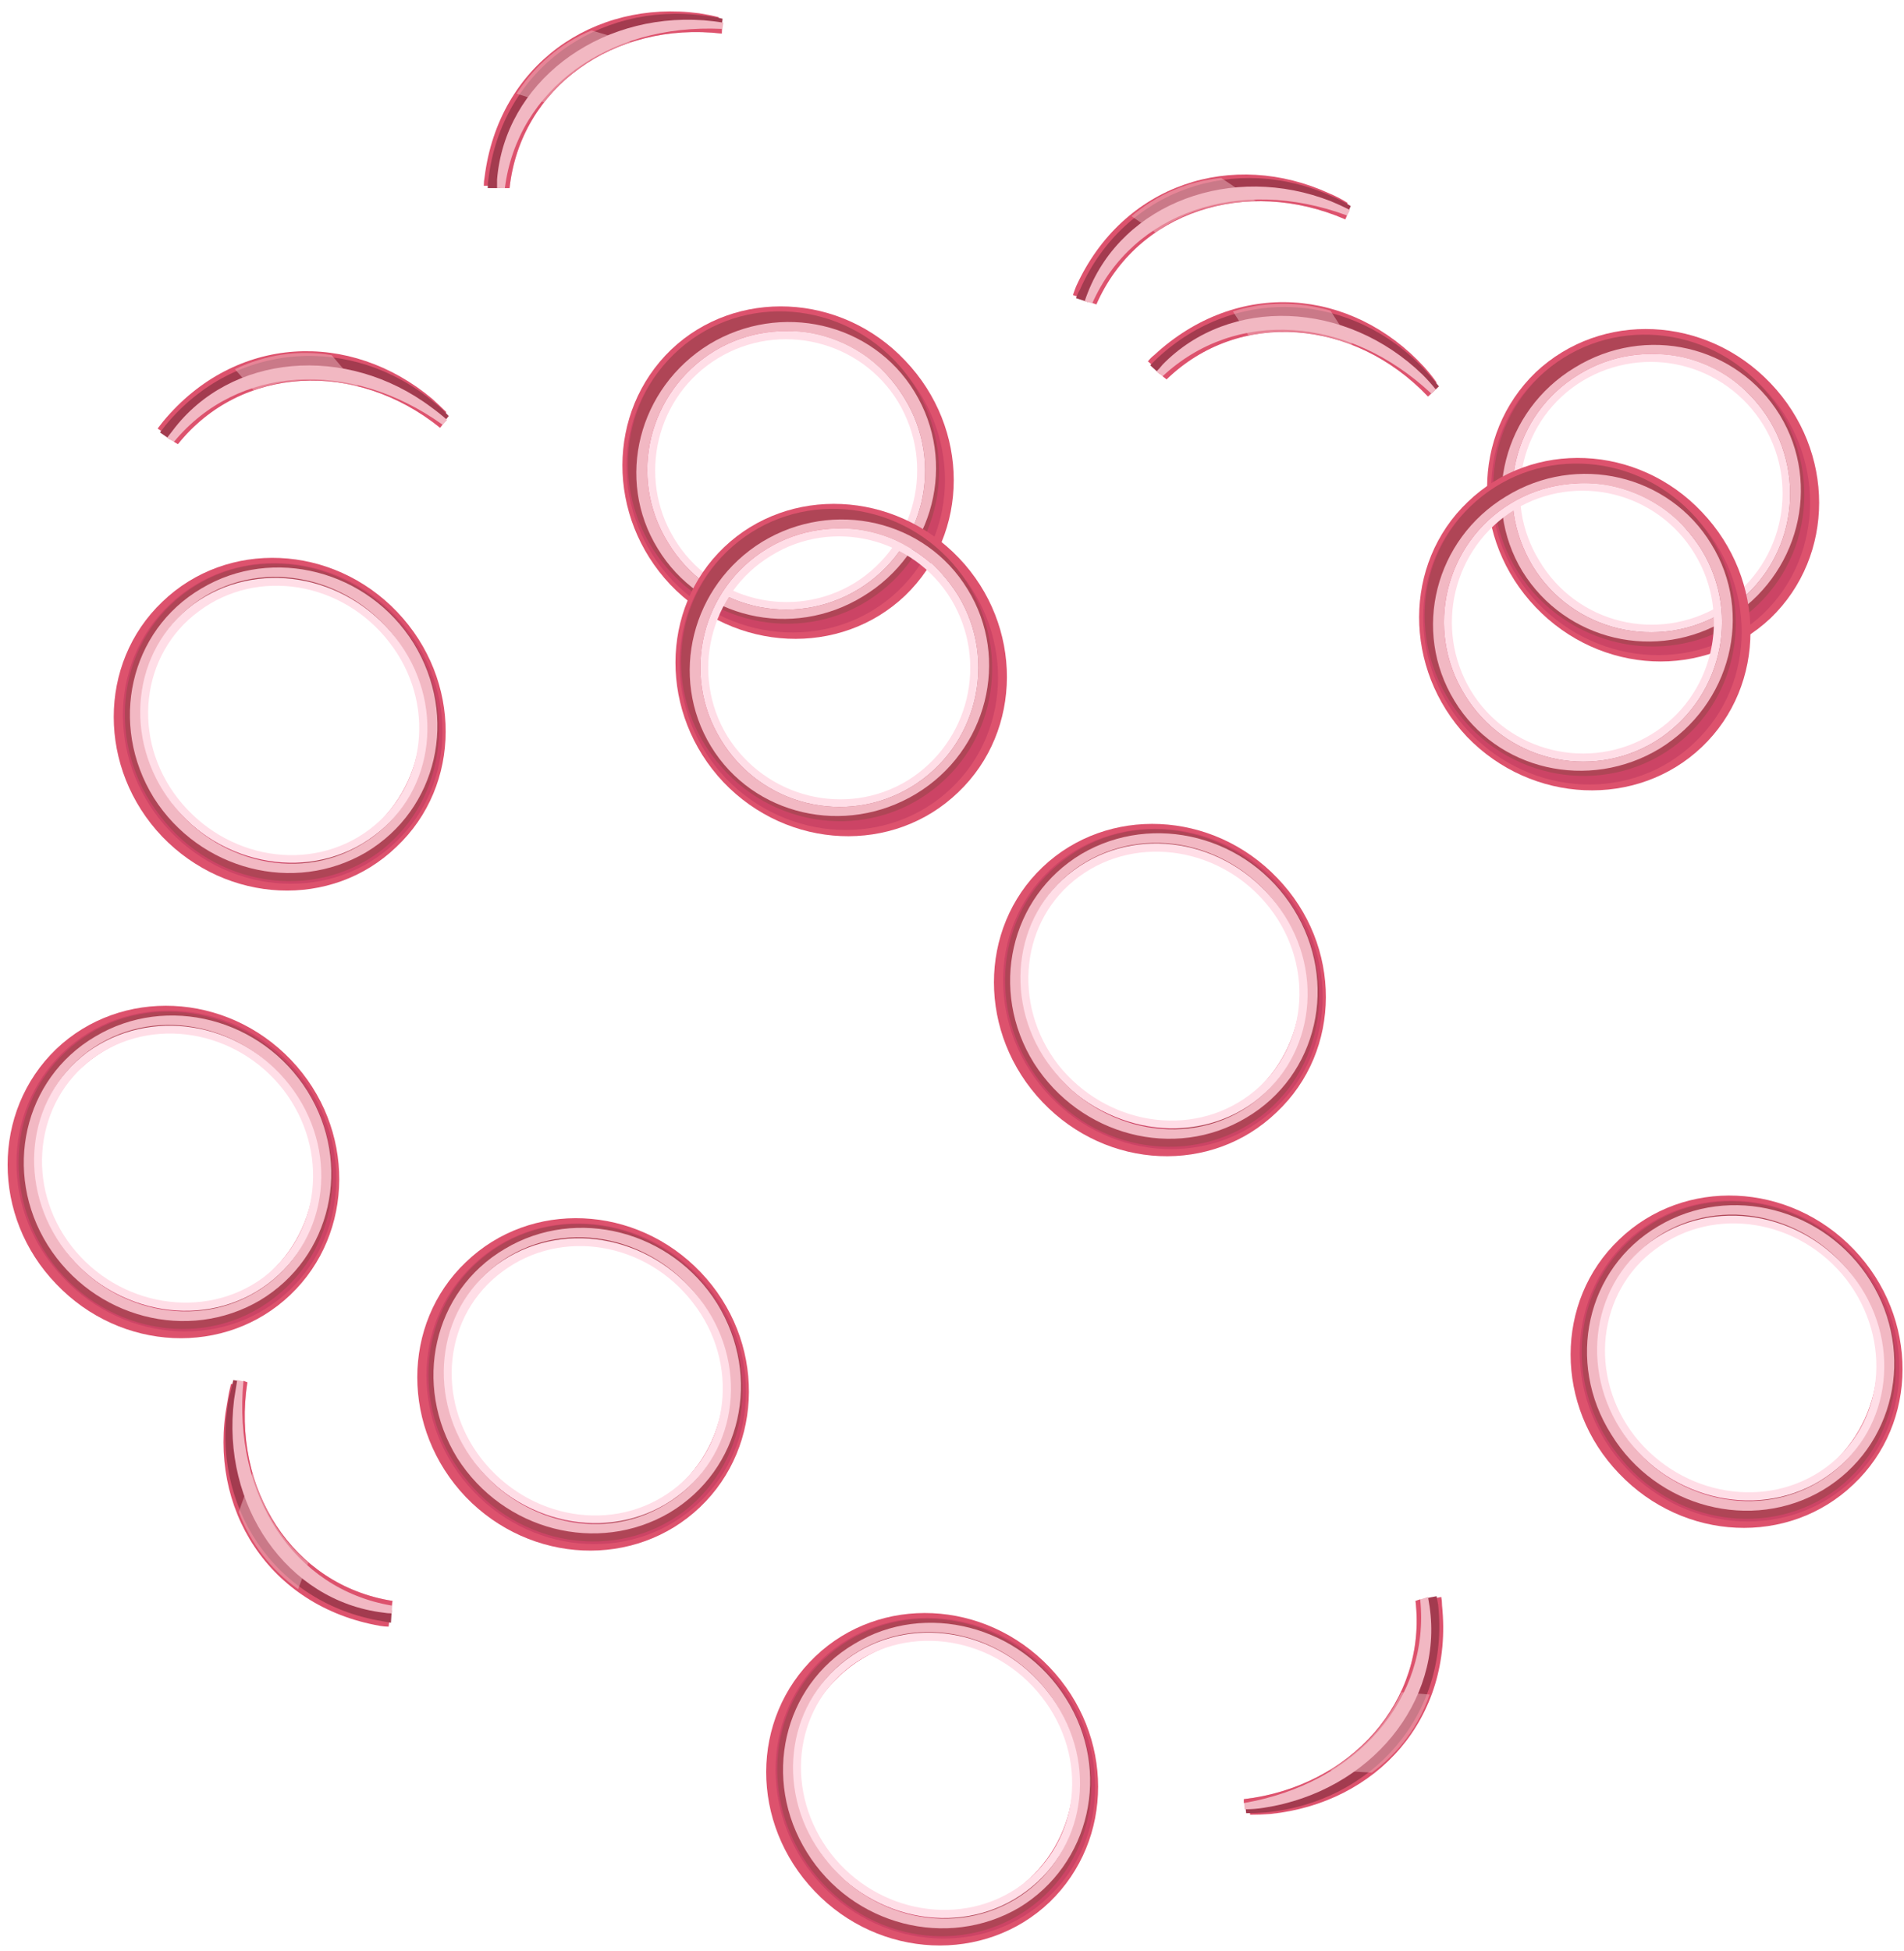 <svg version="1.2" xmlns="http://www.w3.org/2000/svg" viewBox="0 0 244 250" width="244" height="250"><style>.a{fill:#dd526d}.b{fill:#a33b4f}.c{fill:#f2b8c3}.d{opacity:.5;mix-blend-mode:overlay;fill:#f2b8c3}.e{fill:#cc4465}.f{fill:#af4556}.g{fill:#ffdee7}</style><path class="a" d="m182.5 47c-9.3-10.1-23.9-11.4-34.6-1.5q-0.4 0.3-0.8 0.8l1.2 1c9.2-7.7 24.9-7.7 33.9 2.1q0.3 0.4 0.6 0.7l1.3-1.1q-0.7-1-1.6-2z"/><path class="b" d="m182.7 47.5c-9.2-10-24.2-11.2-34.5-1.5q-0.4 0.4-0.8 0.8l1.2 1.1c9.1-7.8 24.8-7.8 33.9 2.1q0.3 0.3 0.6 0.7l1.3-1.2q-0.8-1-1.7-2z"/><path class="c" d="m182.3 48c-9.8-9.5-24.7-10.1-33.3-1.3q-0.4 0.5-0.8 0.9l1.3 1c9.3-9 24-7.8 33.5 2.2l1-0.9q-0.8-1-1.7-1.9z"/><path class="a" d="m149 48.2l0.5 0.4c9.3-9 24-7.8 33.5 2.2l0.4-0.4c-10.7-10-25.1-10.9-34.4-2.2z"/><path class="d" d="m173.4 44.3l-2.9-4.5c-4.1-1.2-8.4-1.2-12.5 0.1l2 3.1c4.4-1 9.1-0.6 13.4 1.3z"/><path class="a" d="m29.1 179.8c-2.5 13.4 5.3 26 19.6 28.5q0.6 0.1 1.1 0.1l0.2-1.6c-11.7-2.6-21.2-15.1-18.8-28.3q0.1-0.4 0.2-0.9l-1.8-0.3q-0.3 1.2-0.5 2.5z"/><path class="b" d="m29.3 179.3c-2.4 13.4 5.7 26.1 19.7 28.4q0.5 0.1 1.1 0.2l0.1-1.6c-11.6-2.6-21.1-15.2-18.7-28.3q0-0.5 0.1-0.9l-1.7-0.3q-0.3 1.2-0.6 2.5z"/><path class="c" d="m30 179.3c-1.7 13.6 6.8 25.8 19.1 27.3q0.6 0.1 1.1 0.1l0.1-1.6c-12.8-2-20.7-14.4-18.6-28l-1.3-0.3q-0.2 1.2-0.4 2.5z"/><path class="a" d="m50.2 205.7l0.1-0.6c-12.8-2-20.7-14.4-18.6-28l-0.5-0.2c-1.4 14.7 6.5 26.7 19 28.8z"/><path class="d" d="m32.4 188.6l-1.8 5.1c1.5 4 4.1 7.4 7.6 9.9l1.3-3.4c-3.5-2.9-6-7-7.1-11.6z"/><path class="a" d="m170.4 24.8c-12.4-5.7-26.5-1.3-32.5 11.9q-0.2 0.5-0.4 1.1l1.5 0.5c5.4-10.7 20-16.7 32.1-11.1q0.4 0.2 0.8 0.4l0.8-1.6q-1.1-0.7-2.3-1.2z"/><path class="b" d="m170.8 25.2c-12.4-5.7-26.7-1-32.4 11.9q-0.3 0.5-0.5 1.1l1.5 0.5c5.5-10.7 20-16.7 32.1-11.1q0.4 0.2 0.9 0.4l0.7-1.6q-1.1-0.7-2.3-1.2z"/><path class="c" d="m170.6 25.8c-12.7-5-26.7 0.2-31.2 11.7q-0.2 0.5-0.4 1.1l1.5 0.4c5.2-11.9 19.2-16.4 31.9-10.9l0.6-1.2q-1.2-0.6-2.4-1.1z"/><path class="a" d="m140 38.8l0.5 0.2c5.2-11.9 19.2-16.4 31.9-10.9l0.2-0.5c-13.8-5.1-27.4-0.4-32.6 11.2z"/><path class="d" d="m161 25.8l-4.5-3c-4.2 0.4-8.2 2.1-11.5 4.9l3.1 2.1c3.6-2.7 8.1-4 12.9-4z"/><path class="a" d="m89.6 1.7c-13.5-1.8-25.7 6.6-27.5 21q-0.1 0.5-0.1 1.1h1.6c2.1-11.7 14.1-21.8 27.4-20q0.4 0 0.9 0.1l0.2-1.7q-1.2-0.3-2.5-0.5z"/><path class="b" d="m90.2 2c-13.6-1.8-25.9 6.9-27.6 20.9q-0.1 0.6-0.1 1.2h1.6c2.1-11.8 14.2-21.8 27.4-20.1q0.5 0.1 0.9 0.2l0.2-1.8q-1.2-0.3-2.4-0.4z"/><path class="c" d="m90.2 2.6c-13.7-1-25.5 8.1-26.5 20.4q0 0.6 0 1.1h1.6c1.4-12.9 13.4-21.4 27.2-19.8l0.2-1.4q-1.3-0.2-2.5-0.3z"/><path class="a" d="m64.7 24.1h0.6c1.4-12.9 13.4-21.4 27.2-19.8v-0.6c-14.6-0.7-26.2 7.8-27.8 20.4z"/><path class="d" d="m80.9 5.4l-5.1-1.5c-3.9 1.6-7.2 4.4-9.6 8.1l3.5 1.1c2.8-3.6 6.7-6.3 11.2-7.7z"/><path class="a" d="m55.4 51.1c-10.5-8.8-25.2-8.3-34.5 2.9q-0.4 0.5-0.7 0.9l1.3 0.9c8.1-8.8 23.7-10.8 33.9-2.2q0.4 0.3 0.7 0.6l1.1-1.4q-0.8-0.8-1.8-1.7z"/><path class="b" d="m55.7 51.6c-10.5-8.8-25.5-8-34.5 2.9q-0.4 0.5-0.7 0.9l1.3 0.9c8.1-8.8 23.7-10.8 33.9-2.2q0.4 0.3 0.7 0.6l1.1-1.4q-0.8-0.9-1.8-1.7z"/><path class="c" d="m55.3 52.2c-10.9-8.2-25.8-6.9-33.2 3q-0.3 0.4-0.7 0.9l1.4 0.8c8.1-10.1 22.8-10.8 33.6-2.1l0.9-1q-0.9-0.8-2-1.6z"/><path class="a" d="m22.3 56.6l0.5 0.3c8.1-10.1 22.8-10.8 33.6-2.1l0.3-0.4c-11.9-8.5-26.3-7.6-34.4 2.2z"/><path class="d" d="m46 49.6l-3.5-4.1c-4.2-0.7-8.4-0.1-12.4 1.8l2.4 2.7c4.2-1.6 9-1.7 13.5-0.4z"/><path class="a" d="m162.8 232.4c13.6-1.4 23.5-12.2 22-26.7q0-0.6-0.1-1.1l-1.6 0.3c0.7 11.9-8.8 24.5-22.1 25.8q-0.5 0-0.9 0l0.1 1.8q1.3 0 2.6-0.1z"/><path class="b" d="m162.2 232.2c13.6-1.3 23.6-12.5 22.1-26.6q-0.1-0.6-0.2-1.1l-1.6 0.3c0.7 11.9-8.8 24.5-22.1 25.7q-0.5 0.1-0.9 0.1l0.2 1.7q1.2 0 2.5-0.1z"/><path class="c" d="m162 231.6c13.6-2.1 23-13.6 21.2-25.8q-0.1-0.6-0.2-1.2l-1.6 0.5c1.5 12.8-8.3 23.8-22 25.4l0.1 1.3q1.3 0 2.5-0.2z"/><path class="a" d="m182 204.9l-0.6 0.2c1.5 12.8-8.3 23.8-22 25.4v0.5c14.5-2.5 23.9-13.4 22.6-26.1z"/><path class="d" d="m170.4 226.8l5.4 0.3c3.4-2.5 6-5.9 7.4-10l-3.6-0.3c-1.9 4.1-5.1 7.6-9.2 10z"/><path fill-rule="evenodd" class="a" d="m226.9 79.2c-8.4 7.9-21.8 7.3-30.1-1.4-8.3-8.7-8.3-22.1 0-30.1 8.4-7.9 21.8-7.3 30.1 1.4 8.3 8.7 8.3 22.1 0 30.1zm-5.5-0.8c8.4-5.1 11.1-16 5.9-24.4-5.1-8.5-16.1-11.1-24.5-6-8.3 5.1-11 16.1-5.9 24.5 5.2 8.4 16.1 11.1 24.5 5.9z"/><path fill-rule="evenodd" class="e" d="m226 78.6c-8 7.6-20.9 7-28.9-1.3-8-8.4-8-21.3 0-28.9 8-7.6 20.9-7 28.9 1.3 8 8.3 7.9 21.3 0 28.9zm-5-0.3c8.4-5.1 11-16 5.9-24.4-5.1-8.5-16.1-11.1-24.5-6-8.4 5.1-11 16.1-5.9 24.5 5.1 8.4 16.1 11.1 24.5 5.9z"/><path fill-rule="evenodd" class="f" d="m224.6 78.1c-8.2 7.1-20.8 6.1-28.2-2.3-7.3-8.4-6.6-21 1.6-28.2 8.2-7.1 20.8-6.1 28.1 2.3 7.4 8.4 6.7 21-1.5 28.2zm1.9-24.5c-5.2-8.4-16.1-11.1-24.5-6-8.4 5.1-11.1 16.1-5.9 24.5 5.1 8.4 16.1 11.1 24.4 6 8.4-5.1 11.1-16.1 6-24.5z"/><path fill-rule="evenodd" class="c" d="m221.4 79.3c-9.1 5.6-20.8 2.8-26.3-6.1-5.4-8.9-2.4-20.6 6.7-26.1 9.1-5.6 20.8-2.9 26.3 6.1 5.4 8.9 2.4 20.6-6.7 26.1zm5.4-25.4c-5.1-8.4-16.1-11.1-24.5-5.9-8.4 5.1-11 16-5.9 24.5 5.1 8.4 16.1 11 24.5 5.9 8.4-5.1 11-16 5.9-24.5z"/><path fill-rule="evenodd" class="g" d="m220.9 78.4c-8.4 5.1-19.4 2.5-24.5-5.9-5.1-8.5-2.5-19.4 5.9-24.5 8.4-5.2 19.4-2.5 24.5 5.9 5.1 8.5 2.5 19.4-5.9 24.5zm5.1-23.9c-4.9-8-15.2-10.5-23.2-5.7-7.9 4.8-10.4 15.2-5.5 23.1 4.8 8 15.1 10.5 23.1 5.7 7.9-4.8 10.4-15.2 5.6-23.1z"/><path fill-rule="evenodd" class="a" d="m218.1 95.7c-8.3 7.9-21.8 7.3-30.1-1.3-8.2-8.7-8.2-22.2 0.1-30.1 8.3-8 21.8-7.4 30 1.3 8.3 8.7 8.3 22.2 0 30.1zm-5.4-0.7c8.4-5.1 11-16.1 5.9-24.5-5.2-8.4-16.1-11.1-24.5-6-8.4 5.1-11 16.1-5.9 24.5 5.1 8.4 16.1 11.1 24.5 6z"/><path fill-rule="evenodd" class="e" d="m217.2 95.1c-8 7.7-20.9 7.1-28.9-1.3-7.9-8.3-7.9-21.3 0.1-28.9 7.9-7.6 20.9-7 28.8 1.3 8 8.4 8 21.3 0 28.9zm-5-0.2c8.4-5.1 11.1-16.1 5.9-24.5-5.1-8.4-16-11.1-24.4-6-8.4 5.1-11.1 16.1-6 24.5 5.2 8.4 16.1 11.1 24.5 6z"/><path fill-rule="evenodd" class="f" d="m215.8 94.6c-8.2 7.2-20.8 6.2-28.1-2.2-7.4-8.5-6.7-21.1 1.5-28.2 8.2-7.2 20.8-6.2 28.2 2.2 7.3 8.4 6.6 21-1.6 28.2zm1.9-24.5c-5.1-8.4-16.1-11.1-24.5-6-8.4 5.1-11 16.1-5.9 24.5 5.1 8.4 16.1 11.1 24.5 6 8.4-5.1 11-16.1 5.9-24.5z"/><path fill-rule="evenodd" class="c" d="m212.7 95.9c-9.1 5.5-20.9 2.8-26.3-6.1-5.5-9-2.5-20.7 6.6-26.2 9.1-5.6 20.9-2.8 26.3 6.1 5.5 8.9 2.5 20.6-6.6 26.2zm5.4-25.4c-5.2-8.4-16.1-11.1-24.5-6-8.4 5.1-11.1 16.1-5.9 24.5 5.1 8.4 16 11.1 24.4 6 8.4-5.2 11.1-16.1 6-24.5z"/><path fill-rule="evenodd" class="g" d="m212.1 95c-8.4 5.1-19.3 2.4-24.4-6-5.2-8.4-2.5-19.4 5.9-24.5 8.4-5.1 19.3-2.4 24.5 6 5.1 8.4 2.4 19.3-6 24.5zm5.1-24c-4.8-8-15.2-10.5-23.1-5.7-7.9 4.9-10.4 15.2-5.6 23.2 4.8 7.9 15.2 10.4 23.1 5.6 7.9-4.8 10.4-15.2 5.6-23.1z"/><path fill-rule="evenodd" class="a" d="m116 76.3c-8.3 7.9-21.8 7.3-30.1-1.4-8.2-8.7-8.2-22.1 0.1-30.1 8.3-7.9 21.8-7.3 30 1.4 8.3 8.7 8.3 22.1 0 30.1zm-5.4-0.8c8.4-5.1 11-16.1 5.9-24.5-5.2-8.4-16.1-11.1-24.5-5.9-8.4 5.1-11 16-5.9 24.4 5.1 8.5 16.1 11.1 24.5 6z"/><path fill-rule="evenodd" class="e" d="m115.1 75.7c-8 7.6-20.9 7-28.9-1.3-7.9-8.4-7.9-21.3 0.1-28.9 7.9-7.7 20.9-7.1 28.8 1.3 8 8.3 8 21.3 0 28.9zm-5-0.3c8.4-5.1 11.1-16 5.9-24.5-5.1-8.4-16-11.1-24.4-5.9-8.4 5.1-11.1 16-6 24.5 5.2 8.4 16.1 11 24.5 5.9z"/><path fill-rule="evenodd" class="f" d="m113.7 75.1c-8.2 7.2-20.8 6.2-28.1-2.2-7.4-8.4-6.7-21 1.5-28.2 8.2-7.2 20.8-6.2 28.2 2.2 7.3 8.4 6.6 21.1-1.6 28.2zm1.9-24.4c-5.1-8.4-16.1-11.1-24.5-6-8.4 5.1-11 16.1-5.9 24.5 5.1 8.4 16.1 11.1 24.5 6 8.4-5.2 11-16.1 5.9-24.5z"/><path fill-rule="evenodd" class="c" d="m110.6 76.4c-9.1 5.6-20.9 2.8-26.3-6.1-5.5-8.9-2.5-20.6 6.6-26.2 9.1-5.5 20.9-2.8 26.3 6.1 5.5 9 2.5 20.7-6.6 26.2zm5.3-25.4c-5.1-8.4-16-11.1-24.4-6-8.4 5.2-11.1 16.1-5.9 24.5 5.1 8.5 16 11.1 24.4 6 8.4-5.1 11.1-16.1 5.9-24.5z"/><path fill-rule="evenodd" class="g" d="m110 75.5c-8.4 5.1-19.3 2.5-24.4-6-5.2-8.4-2.5-19.3 5.9-24.5 8.4-5.1 19.3-2.4 24.4 6 5.2 8.4 2.5 19.4-5.9 24.5zm5.1-24c-4.8-7.9-15.2-10.4-23.1-5.6-7.9 4.8-10.4 15.2-5.6 23.1 4.8 8 15.2 10.5 23.1 5.7 7.9-4.9 10.4-15.2 5.6-23.2z"/><path fill-rule="evenodd" class="a" d="m122.8 101.5c-8.3 8-21.8 7.4-30.1-1.3-8.2-8.7-8.2-22.2 0.1-30.1 8.3-7.9 21.8-7.3 30.1 1.4 8.2 8.6 8.2 22.1-0.1 30zm-5.4-0.7c8.4-5.1 11-16.1 5.9-24.5-5.1-8.4-16.1-11.1-24.5-6-8.4 5.2-11 16.1-5.9 24.5 5.1 8.4 16.1 11.1 24.5 6z"/><path fill-rule="evenodd" class="e" d="m121.9 101c-8 7.6-20.9 7-28.9-1.3-7.9-8.4-7.9-21.3 0.1-29 8-7.6 20.9-7 28.8 1.4 8 8.3 8 21.3 0 28.9zm-5-0.3c8.4-5.1 11.1-16.1 5.9-24.5-5.1-8.4-16-11.1-24.4-6-8.4 5.2-11.1 16.1-5.9 24.5 5.1 8.4 16 11.1 24.4 6z"/><path fill-rule="evenodd" class="f" d="m120.5 100.4c-8.2 7.2-20.8 6.2-28.1-2.2-7.4-8.4-6.7-21 1.5-28.2 8.2-7.2 20.8-6.2 28.2 2.2 7.3 8.4 6.6 21.1-1.6 28.2zm1.9-24.5c-5.1-8.4-16.1-11-24.5-5.9-8.4 5.1-11 16-5.9 24.5 5.1 8.4 16.1 11.1 24.5 5.9 8.4-5.1 11-16 5.9-24.5z"/><path fill-rule="evenodd" class="c" d="m117.4 101.7c-9.1 5.5-20.9 2.8-26.3-6.1-5.4-8.9-2.5-20.6 6.6-26.2 9.1-5.5 20.9-2.8 26.3 6.1 5.5 8.9 2.5 20.7-6.6 26.2zm5.4-25.4c-5.2-8.4-16.1-11.1-24.5-6-8.4 5.1-11.1 16.1-5.9 24.5 5.1 8.4 16 11.1 24.4 6 8.4-5.1 11.1-16.1 6-24.5z"/><path fill-rule="evenodd" class="g" d="m116.8 100.8c-8.4 5.1-19.3 2.4-24.4-6-5.2-8.4-2.5-19.4 5.9-24.5 8.4-5.1 19.3-2.4 24.5 6 5.1 8.4 2.4 19.4-6 24.5zm5.1-24c-4.8-7.9-15.2-10.5-23.1-5.6-7.9 4.8-10.4 15.2-5.6 23.1 4.9 7.9 15.2 10.5 23.1 5.7 7.9-4.9 10.4-15.2 5.6-23.2z"/><path fill-rule="evenodd" class="a" d="m237.5 190.2c-8.3 7.9-21.7 7.3-30-1.4-8.3-8.6-8.3-22.1 0-30 8.3-8 21.8-7.4 30.1 1.3 8.3 8.7 8.3 22.2-0.1 30.1zm-5.4-0.7c8.4-5.1 11-16.1 5.9-24.5-5.1-8.4-16.1-11.1-24.5-6-8.4 5.1-11 16.1-5.9 24.5 5.1 8.4 16.1 11.1 24.5 6z"/><path fill-rule="evenodd" class="e" d="m237.4 189.6c-7.9 7.6-20.9 7-28.9-1.4-8-8.4-8.1-21.4-0.1-29.1 8-7.6 21-6.9 29 1.5 8 8.4 8 21.3 0 29zm-5-0.3c8.4-5.1 11.1-16.1 5.9-24.6-5.2-8.4-16.2-11.1-24.6-6-8.4 5.1-11 16.1-5.8 24.5 5.1 8.5 16.1 11.2 24.5 6.1z"/><path fill-rule="evenodd" class="f" d="m235.5 190.7c-8.7 6.6-21.4 4.6-28.3-4.5-7-9-5.7-21.8 3-28.4 8.6-6.6 21.3-4.6 28.3 4.4 7 9.1 5.6 21.8-3 28.5zm3.1-24.7c-4.7-8.9-15.6-12.4-24.4-7.9-8.7 4.5-11.9 15.4-7.2 24.3 4.7 8.9 15.7 12.5 24.4 8 8.7-4.6 12-15.5 7.2-24.4z"/><path fill-rule="evenodd" class="c" d="m233.6 190.9c-9.1 5.4-21.3 2.3-27.1-7.1-5.9-9.3-3.2-21.3 6-26.7 9.2-5.5 21.4-2.3 27.2 7 5.8 9.3 3.1 21.3-6.1 26.8zm4.8-26c-5.5-8.8-16.8-11.9-25.3-6.9-8.4 5.1-10.9 16.3-5.4 25.1 5.5 8.8 16.9 11.8 25.3 6.8 8.5-5 10.9-16.2 5.4-25z"/><path fill-rule="evenodd" class="g" d="m234.6 188.8c-7.9 5.9-19.5 4-25.9-4.2-6.3-8.2-5.1-19.6 2.8-25.5 8-5.8 19.5-3.9 25.9 4.3 6.4 8.2 5.1 19.6-2.8 25.4zm2-24.9c-6-7.7-16.9-9.5-24.4-3.9-7.5 5.5-8.7 16.3-2.7 24 6.1 7.7 17 9.5 24.5 4 7.5-5.5 8.6-16.3 2.6-24.1z"/><path fill-rule="evenodd" class="a" d="m89.7 193.1c-8.3 7.9-21.7 7.3-30-1.3-8.3-8.7-8.3-22.2 0-30.1 8.3-8 21.8-7.4 30.1 1.3 8.3 8.7 8.2 22.2-0.1 30.1zm-5.4-0.7c8.4-5.1 11-16.1 5.9-24.5-5.1-8.4-16.1-11.1-24.5-6-8.4 5.1-11 16.1-5.9 24.5 5.1 8.4 16.1 11.1 24.5 6z"/><path fill-rule="evenodd" class="e" d="m89.6 192.5c-7.9 7.6-20.9 7-28.9-1.4-8-8.4-8.1-21.4-0.1-29 8-7.7 21-7 29 1.4 8 8.4 8 21.4 0 29zm-5-0.3c8.4-5.1 11.1-16.1 5.9-24.5-5.2-8.5-16.2-11.2-24.6-6.1-8.4 5.1-11 16.1-5.8 24.5 5.1 8.5 16.1 11.2 24.5 6.1z"/><path fill-rule="evenodd" class="f" d="m87.7 193.6c-8.7 6.6-21.4 4.6-28.3-4.5-7-9-5.7-21.8 3-28.4 8.6-6.6 21.3-4.6 28.3 4.4 7 9.1 5.6 21.8-3 28.5zm3.1-24.7c-4.7-8.9-15.6-12.4-24.4-7.9-8.7 4.5-11.9 15.4-7.2 24.4 4.7 8.9 15.7 12.4 24.4 7.9 8.7-4.5 12-15.4 7.2-24.4z"/><path fill-rule="evenodd" class="c" d="m85.8 193.8c-9.2 5.4-21.3 2.3-27.2-7-5.8-9.4-3.1-21.4 6.1-26.8 9.2-5.5 21.4-2.3 27.2 7 5.8 9.4 3.1 21.3-6.1 26.8zm4.8-26c-5.5-8.8-16.8-11.9-25.3-6.9-8.5 5.1-10.9 16.3-5.4 25.1 5.5 8.8 16.9 11.9 25.3 6.8 8.5-5 10.9-16.2 5.4-25z"/><path fill-rule="evenodd" class="g" d="m86.8 191.7c-7.9 5.9-19.5 4-25.9-4.2-6.3-8.2-5.1-19.6 2.8-25.5 8-5.8 19.5-3.9 25.9 4.3 6.4 8.2 5.1 19.6-2.8 25.4zm2-24.8c-6-7.8-16.9-9.6-24.4-4-7.5 5.5-8.7 16.3-2.7 24 6.1 7.8 17 9.6 24.5 4 7.4-5.5 8.6-16.3 2.6-24z"/><path fill-rule="evenodd" class="a" d="m163.6 142.5c-8.3 8-21.7 7.4-30-1.3-8.3-8.7-8.3-22.2 0-30.1 8.3-7.9 21.8-7.3 30.1 1.4 8.3 8.6 8.3 22.1-0.1 30zm-5.4-0.7c8.4-5.1 11-16.1 5.9-24.5-5.1-8.4-16.1-11.1-24.5-6-8.4 5.2-11 16.1-5.9 24.5 5.1 8.5 16.1 11.1 24.5 6z"/><path fill-rule="evenodd" class="e" d="m163.5 141.9c-7.9 7.6-20.9 7-28.9-1.4-8-8.4-8.1-21.4-0.1-29 8-7.6 21-7 29 1.4 8 8.4 8 21.4 0 29zm-5-0.3c8.4-5.1 11.1-16.1 5.9-24.5-5.2-8.5-16.2-11.2-24.6-6.1-8.4 5.1-11 16.1-5.8 24.6 5.1 8.4 16.1 11.1 24.5 6z"/><path fill-rule="evenodd" class="f" d="m161.6 143c-8.7 6.6-21.4 4.7-28.3-4.4-7-9.1-5.7-21.8 3-28.4 8.6-6.7 21.3-4.7 28.3 4.4 7 9.1 5.6 21.8-3 28.4zm3.1-24.6c-4.7-8.9-15.6-12.5-24.4-8-8.7 4.6-11.9 15.5-7.2 24.4 4.7 8.9 15.7 12.4 24.4 7.9 8.7-4.5 12-15.4 7.2-24.3z"/><path fill-rule="evenodd" class="c" d="m159.7 143.2c-9.2 5.5-21.3 2.3-27.2-7-5.8-9.3-3.1-21.3 6.1-26.8 9.2-5.4 21.4-2.3 27.2 7.1 5.8 9.3 3.1 21.3-6.1 26.7zm4.8-26c-5.5-8.8-16.8-11.8-25.3-6.8-8.5 5-10.9 16.2-5.4 25 5.5 8.8 16.9 11.9 25.3 6.9 8.5-5.1 10.9-16.3 5.4-25.1z"/><path fill-rule="evenodd" class="g" d="m160.7 141.2c-7.9 5.8-19.5 3.9-25.9-4.3-6.3-8.1-5.1-19.6 2.8-25.4 8-5.9 19.5-4 25.9 4.2 6.4 8.2 5.1 19.6-2.8 25.5zm2-24.9c-6-7.7-16.9-9.5-24.4-4-7.5 5.5-8.7 16.3-2.7 24.1 6.1 7.7 17 9.5 24.5 3.9 7.4-5.5 8.6-16.3 2.6-24z"/><path fill-rule="evenodd" class="a" d="m37.2 165.9c-8.3 7.9-21.7 7.3-30-1.4-8.3-8.6-8.3-22.1 0-30.1 8.3-7.9 21.8-7.3 30.1 1.4 8.3 8.7 8.2 22.2-0.1 30.1zm-5.4-0.7c8.4-5.2 11-16.1 5.9-24.5-5.1-8.5-16.1-11.1-24.5-6-8.4 5.1-11 16.1-5.9 24.5 5.1 8.4 16.1 11.1 24.5 6z"/><path fill-rule="evenodd" class="e" d="m37.1 165.3c-8 7.6-20.9 6.9-28.9-1.5-8.1-8.4-8.1-21.3-0.1-29 8-7.6 21-7 29 1.4 8 8.4 8 21.4 0 29.1zm-5-0.3c8.4-5.1 11.1-16.1 5.9-24.6-5.2-8.4-16.2-11.2-24.6-6.1-8.4 5.2-11 16.1-5.8 24.6 5.1 8.5 16.1 11.2 24.5 6.1z"/><path fill-rule="evenodd" class="f" d="m35.1 166.3c-8.6 6.7-21.3 4.7-28.3-4.4-6.9-9.1-5.6-21.8 3.1-28.4 8.6-6.6 21.3-4.6 28.3 4.4 6.9 9.1 5.6 21.8-3.1 28.4zm3.2-24.6c-4.7-8.9-15.7-12.4-24.4-7.9-8.7 4.5-12 15.4-7.2 24.3 4.7 8.9 15.7 12.5 24.4 8 8.7-4.6 12-15.5 7.2-24.4z"/><path fill-rule="evenodd" class="c" d="m33.3 166.6c-9.2 5.4-21.3 2.3-27.2-7.1-5.8-9.3-3.1-21.3 6.1-26.7 9.2-5.5 21.4-2.3 27.2 7 5.8 9.3 3.1 21.3-6.1 26.8zm4.8-26c-5.5-8.8-16.8-11.9-25.3-6.9-8.5 5-10.9 16.3-5.4 25.1 5.5 8.8 16.9 11.8 25.3 6.8 8.5-5 10.9-16.2 5.4-25z"/><path fill-rule="evenodd" class="g" d="m34.3 164.5c-7.9 5.9-19.5 4-25.9-4.2-6.3-8.2-5.1-19.6 2.8-25.5 8-5.8 19.5-4 25.9 4.2 6.4 8.2 5.1 19.6-2.8 25.5zm2-24.9c-6-7.7-16.9-9.5-24.4-4-7.5 5.6-8.7 16.4-2.7 24.1 6 7.7 17 9.5 24.5 4 7.4-5.6 8.6-16.3 2.6-24.1z"/><path fill-rule="evenodd" class="a" d="m134.5 243.7c-8.3 7.9-21.8 7.3-30.1-1.4-8.3-8.7-8.3-22.1 0.1-30.1 8.3-7.9 21.7-7.3 30 1.4 8.3 8.7 8.3 22.1 0 30.1zm-5.5-0.8c8.4-5.1 11.1-16 5.9-24.4-5.1-8.5-16-11.1-24.4-6-8.4 5.1-11.1 16.1-6 24.5 5.2 8.4 16.1 11.1 24.5 5.9z"/><path fill-rule="evenodd" class="e" d="m134.4 243c-8 7.7-21 7-29-1.4-8-8.4-8-21.4-0.1-29 8-7.6 21-7 29 1.4 8 8.4 8.1 21.4 0.1 29zm-5-0.2c8.4-5.1 11-16.1 5.8-24.6-5.1-8.4-16.1-11.2-24.5-6.1-8.5 5.1-11.1 16.1-5.9 24.6 5.2 8.5 16.2 11.2 24.6 6.1z"/><path fill-rule="evenodd" class="f" d="m132.4 244.1c-8.7 6.7-21.3 4.7-28.3-4.4-7-9.1-5.7-21.8 3-28.4 8.6-6.6 21.3-4.7 28.3 4.4 7 9.1 5.6 21.8-3 28.4zm3.2-24.6c-4.8-8.9-15.7-12.5-24.5-7.9-8.7 4.5-11.9 15.4-7.2 24.3 4.8 8.9 15.7 12.5 24.4 7.9 8.8-4.5 12-15.4 7.3-24.3z"/><path fill-rule="evenodd" class="c" d="m130.6 244.4c-9.2 5.4-21.4 2.3-27.2-7.1-5.8-9.3-3.1-21.3 6.1-26.7 9.1-5.5 21.3-2.3 27.1 7 5.9 9.3 3.1 21.3-6 26.8zm4.8-26c-5.5-8.9-16.9-11.9-25.3-6.9-8.5 5-10.9 16.3-5.4 25.1 5.5 8.8 16.8 11.8 25.3 6.8 8.4-5 10.9-16.2 5.4-25z"/><path fill-rule="evenodd" class="g" d="m131.5 242.3c-7.9 5.9-19.5 4-25.8-4.2-6.4-8.2-5.1-19.6 2.8-25.5 7.9-5.9 19.5-4 25.8 4.2 6.4 8.2 5.2 19.6-2.8 25.5zm2-24.9c-6-7.7-16.9-9.5-24.4-4-7.5 5.6-8.6 16.3-2.6 24.1 6 7.7 16.9 9.5 24.4 4 7.5-5.6 8.7-16.3 2.6-24.1z"/><path fill-rule="evenodd" class="a" d="m50.8 108.5c-8.3 8-21.7 7.3-30-1.3-8.3-8.7-8.3-22.2 0-30.1 8.3-8 21.8-7.4 30.1 1.3 8.3 8.7 8.3 22.2-0.1 30.1zm-5.4-0.7c8.4-5.1 11-16.1 5.9-24.5-5.1-8.4-16.1-11.1-24.5-6-8.4 5.1-11 16.1-5.9 24.5 5.1 8.4 16.1 11.1 24.5 6z"/><path fill-rule="evenodd" class="e" d="m50.7 107.9c-7.9 7.6-20.9 7-28.9-1.4-8-8.4-8.1-21.4-0.1-29 8-7.7 21-7 29 1.4 8 8.4 8 21.4 0 29zm-5-0.3c8.4-5.1 11.1-16.1 5.9-24.5-5.2-8.5-16.2-11.2-24.6-6.1-8.4 5.1-11 16.1-5.8 24.5 5.1 8.5 16.1 11.2 24.5 6.1z"/><path fill-rule="evenodd" class="f" d="m48.8 109c-8.7 6.6-21.4 4.6-28.3-4.5-7-9-5.7-21.8 3-28.4 8.6-6.6 21.3-4.6 28.3 4.4 7 9.1 5.6 21.8-3 28.5zm3.1-24.7c-4.7-8.9-15.6-12.4-24.4-7.9-8.7 4.5-11.9 15.4-7.2 24.4 4.7 8.9 15.7 12.4 24.4 7.9 8.7-4.5 12-15.4 7.2-24.4z"/><path fill-rule="evenodd" class="c" d="m46.9 109.2c-9.2 5.4-21.3 2.3-27.2-7-5.8-9.4-3.1-21.4 6.1-26.8 9.2-5.5 21.4-2.3 27.2 7 5.8 9.4 3.1 21.3-6.1 26.8zm4.8-26c-5.5-8.8-16.8-11.9-25.3-6.9-8.5 5.1-10.9 16.3-5.4 25.1 5.5 8.8 16.9 11.9 25.3 6.8 8.5-5 10.9-16.2 5.4-25z"/><path fill-rule="evenodd" class="g" d="m47.9 107.1c-7.9 5.9-19.5 4-25.9-4.2-6.3-8.2-5.1-19.6 2.8-25.5 8-5.8 19.5-3.9 25.9 4.3 6.4 8.2 5.1 19.6-2.8 25.4zm2-24.8c-6-7.8-16.9-9.6-24.4-4-7.5 5.5-8.7 16.3-2.7 24 6.1 7.8 17 9.6 24.5 4 7.4-5.5 8.6-16.3 2.6-24z"/></svg>